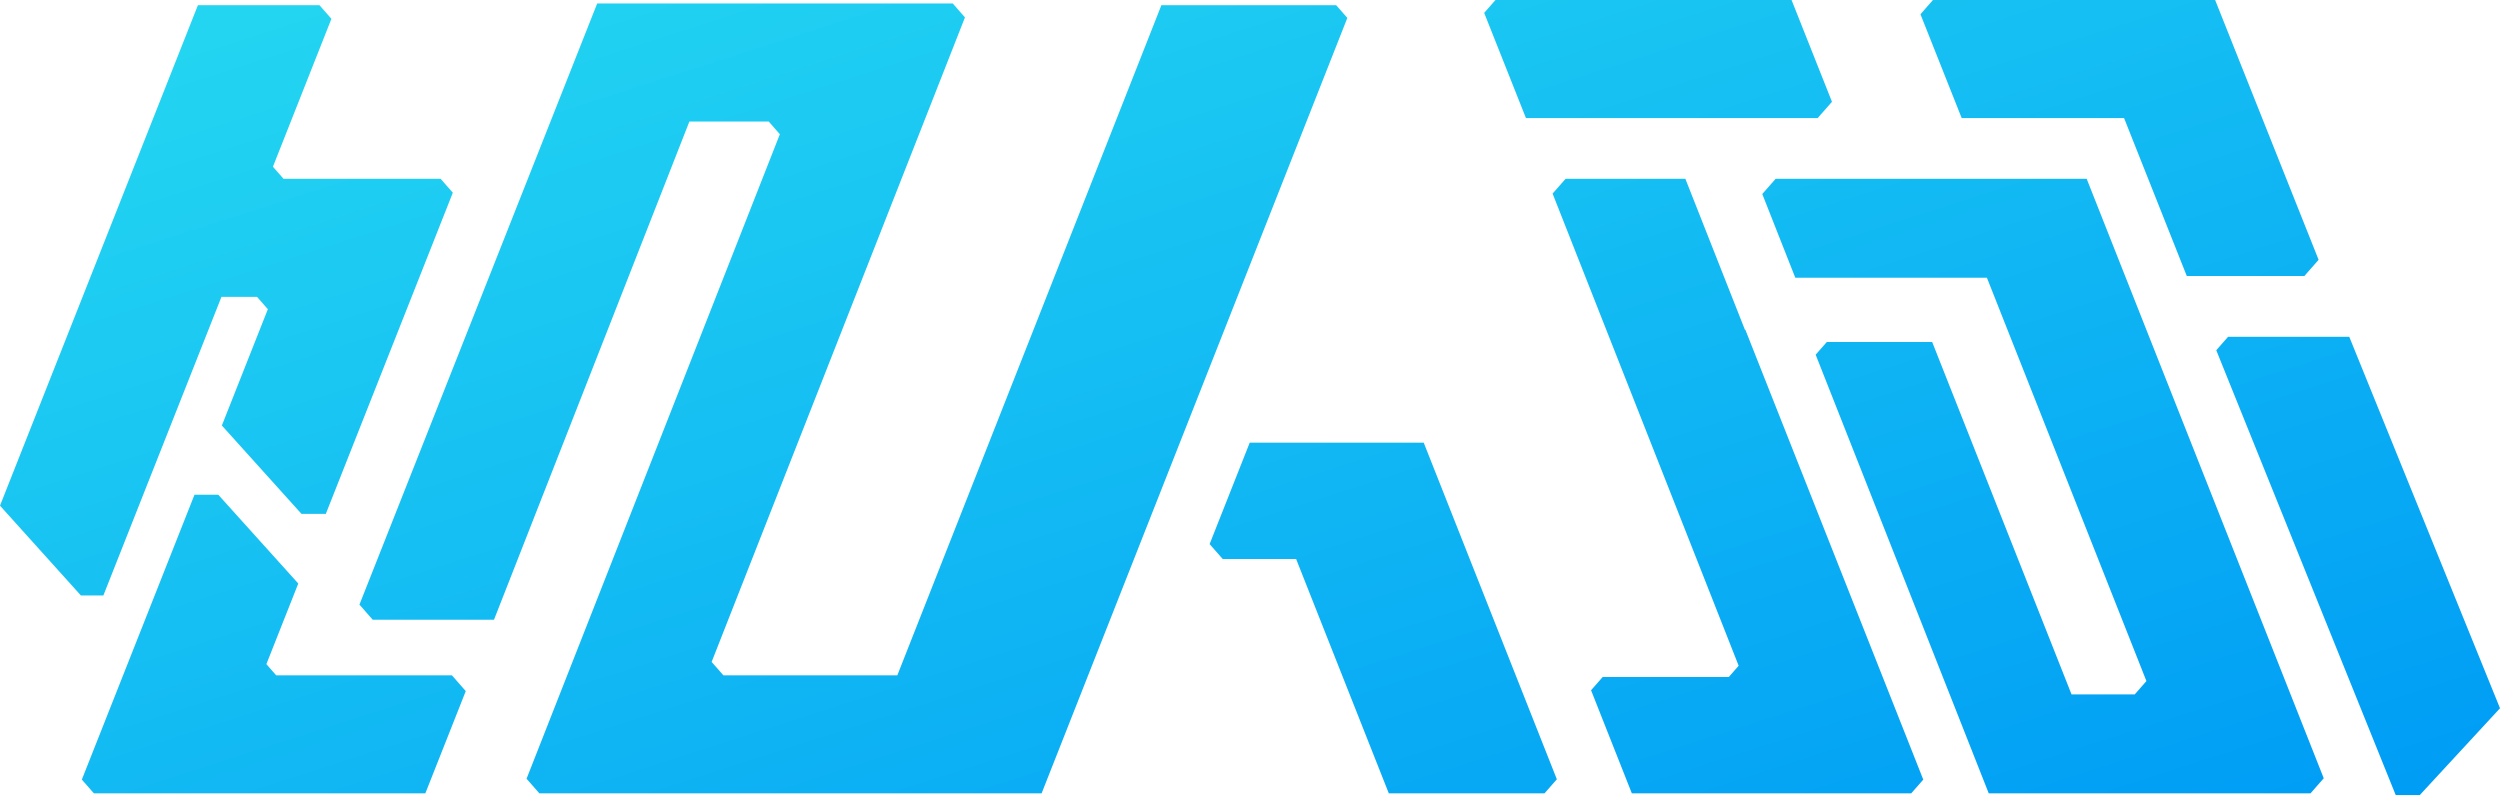<?xml version="1.0" encoding="UTF-8"?>
<svg width="422px" height="135px" viewBox="0 0 422 135" version="1.1" xmlns="http://www.w3.org/2000/svg" xmlns:xlink="http://www.w3.org/1999/xlink">
    <!-- Generator: Sketch 51.1 (57501) - http://www.bohemiancoding.com/sketch -->
    <title>Fill 1@2x</title>
    <desc>Created with Sketch.</desc>
    <defs>
        <linearGradient x1="8.954%" y1="4.718%" x2="100%" y2="94.363%" id="linearGradient-1">
            <stop stop-color="#23D5F1" offset="0%"></stop>
            <stop stop-color="#009DF5" offset="100%"></stop>
        </linearGradient>
    </defs>
    <g id="Page-1" stroke="none" stroke-width="1" fill="none" fill-rule="evenodd">
        <g id="饥人谷-公司介绍" transform="translate(-150, -270)" fill="url(#linearGradient-1)">
            <path d="M476.285,270 L474.174,272.405 L481.132,289.927 L508.542,289.927 L519.131,316.593 L538.973,316.593 L541.379,313.853 L523.914,270 L476.285,270 Z M402.441,270 L400.531,272.175 L407.58,289.927 L456.824,289.927 L459.235,287.18 L452.414,270 L402.441,270 Z M250.806,270.587 L210.676,372.059 L212.919,374.613 L233.385,374.613 L266.368,290.513 L279.76,290.513 L281.642,292.657 L238.883,401.449 L241.05,403.917 L325.823,403.917 L377.43,273.025 L375.546,270.879 L346.043,270.879 L301.47,383.991 L272.105,383.991 L270.123,381.734 L312.885,272.937 L310.821,270.587 L250.806,270.587 Z M183.408,270.879 L150,355.355 L163.654,370.511 L167.449,370.511 L187.382,320.109 L193.386,320.109 L195.216,322.194 L187.452,341.825 L200.888,356.738 L204.997,356.738 L226.436,302.529 L224.376,300.183 L197.86,300.183 L196.069,298.143 L205.943,273.175 L203.928,270.879 L183.408,270.879 Z M449.727,300.183 L447.473,302.75 L453.049,316.886 L485.393,316.886 L512.317,384.965 L510.343,387.214 L499.675,387.214 L476.15,327.728 L458.368,327.728 L456.484,329.873 L485.7,403.917 L540.01,403.917 L542.247,401.369 L502.23,300.183 L449.727,300.183 Z M414.27,300.183 L412.079,302.677 L443.488,382.379 L441.814,384.283 L420.53,384.283 L418.572,386.514 L425.455,403.917 L426.041,403.917 L457.103,403.917 L472.612,403.917 L474.648,401.599 L444.621,325.676 L444.547,325.676 L434.49,300.183 L414.27,300.183 Z M526.102,326.849 L524.106,329.122 L554.398,404.21 L558.455,404.21 L572,389.551 L546.554,326.849 L526.102,326.849 Z M361.02,344.724 L360.954,344.724 L354.184,361.843 L356.392,364.357 L368.785,364.357 L384.43,403.917 L410.71,403.917 L412.795,401.543 L390.323,344.724 L361.02,344.724 Z M182.829,353.515 L163.815,401.594 L165.855,403.917 L221.796,403.917 L228.62,386.659 L226.277,383.991 L196.616,383.991 L194.964,382.108 L200.347,368.498 L186.848,353.515 L182.829,353.515 Z" id="Fill-1"></path>
        </g>
    </g>
</svg>